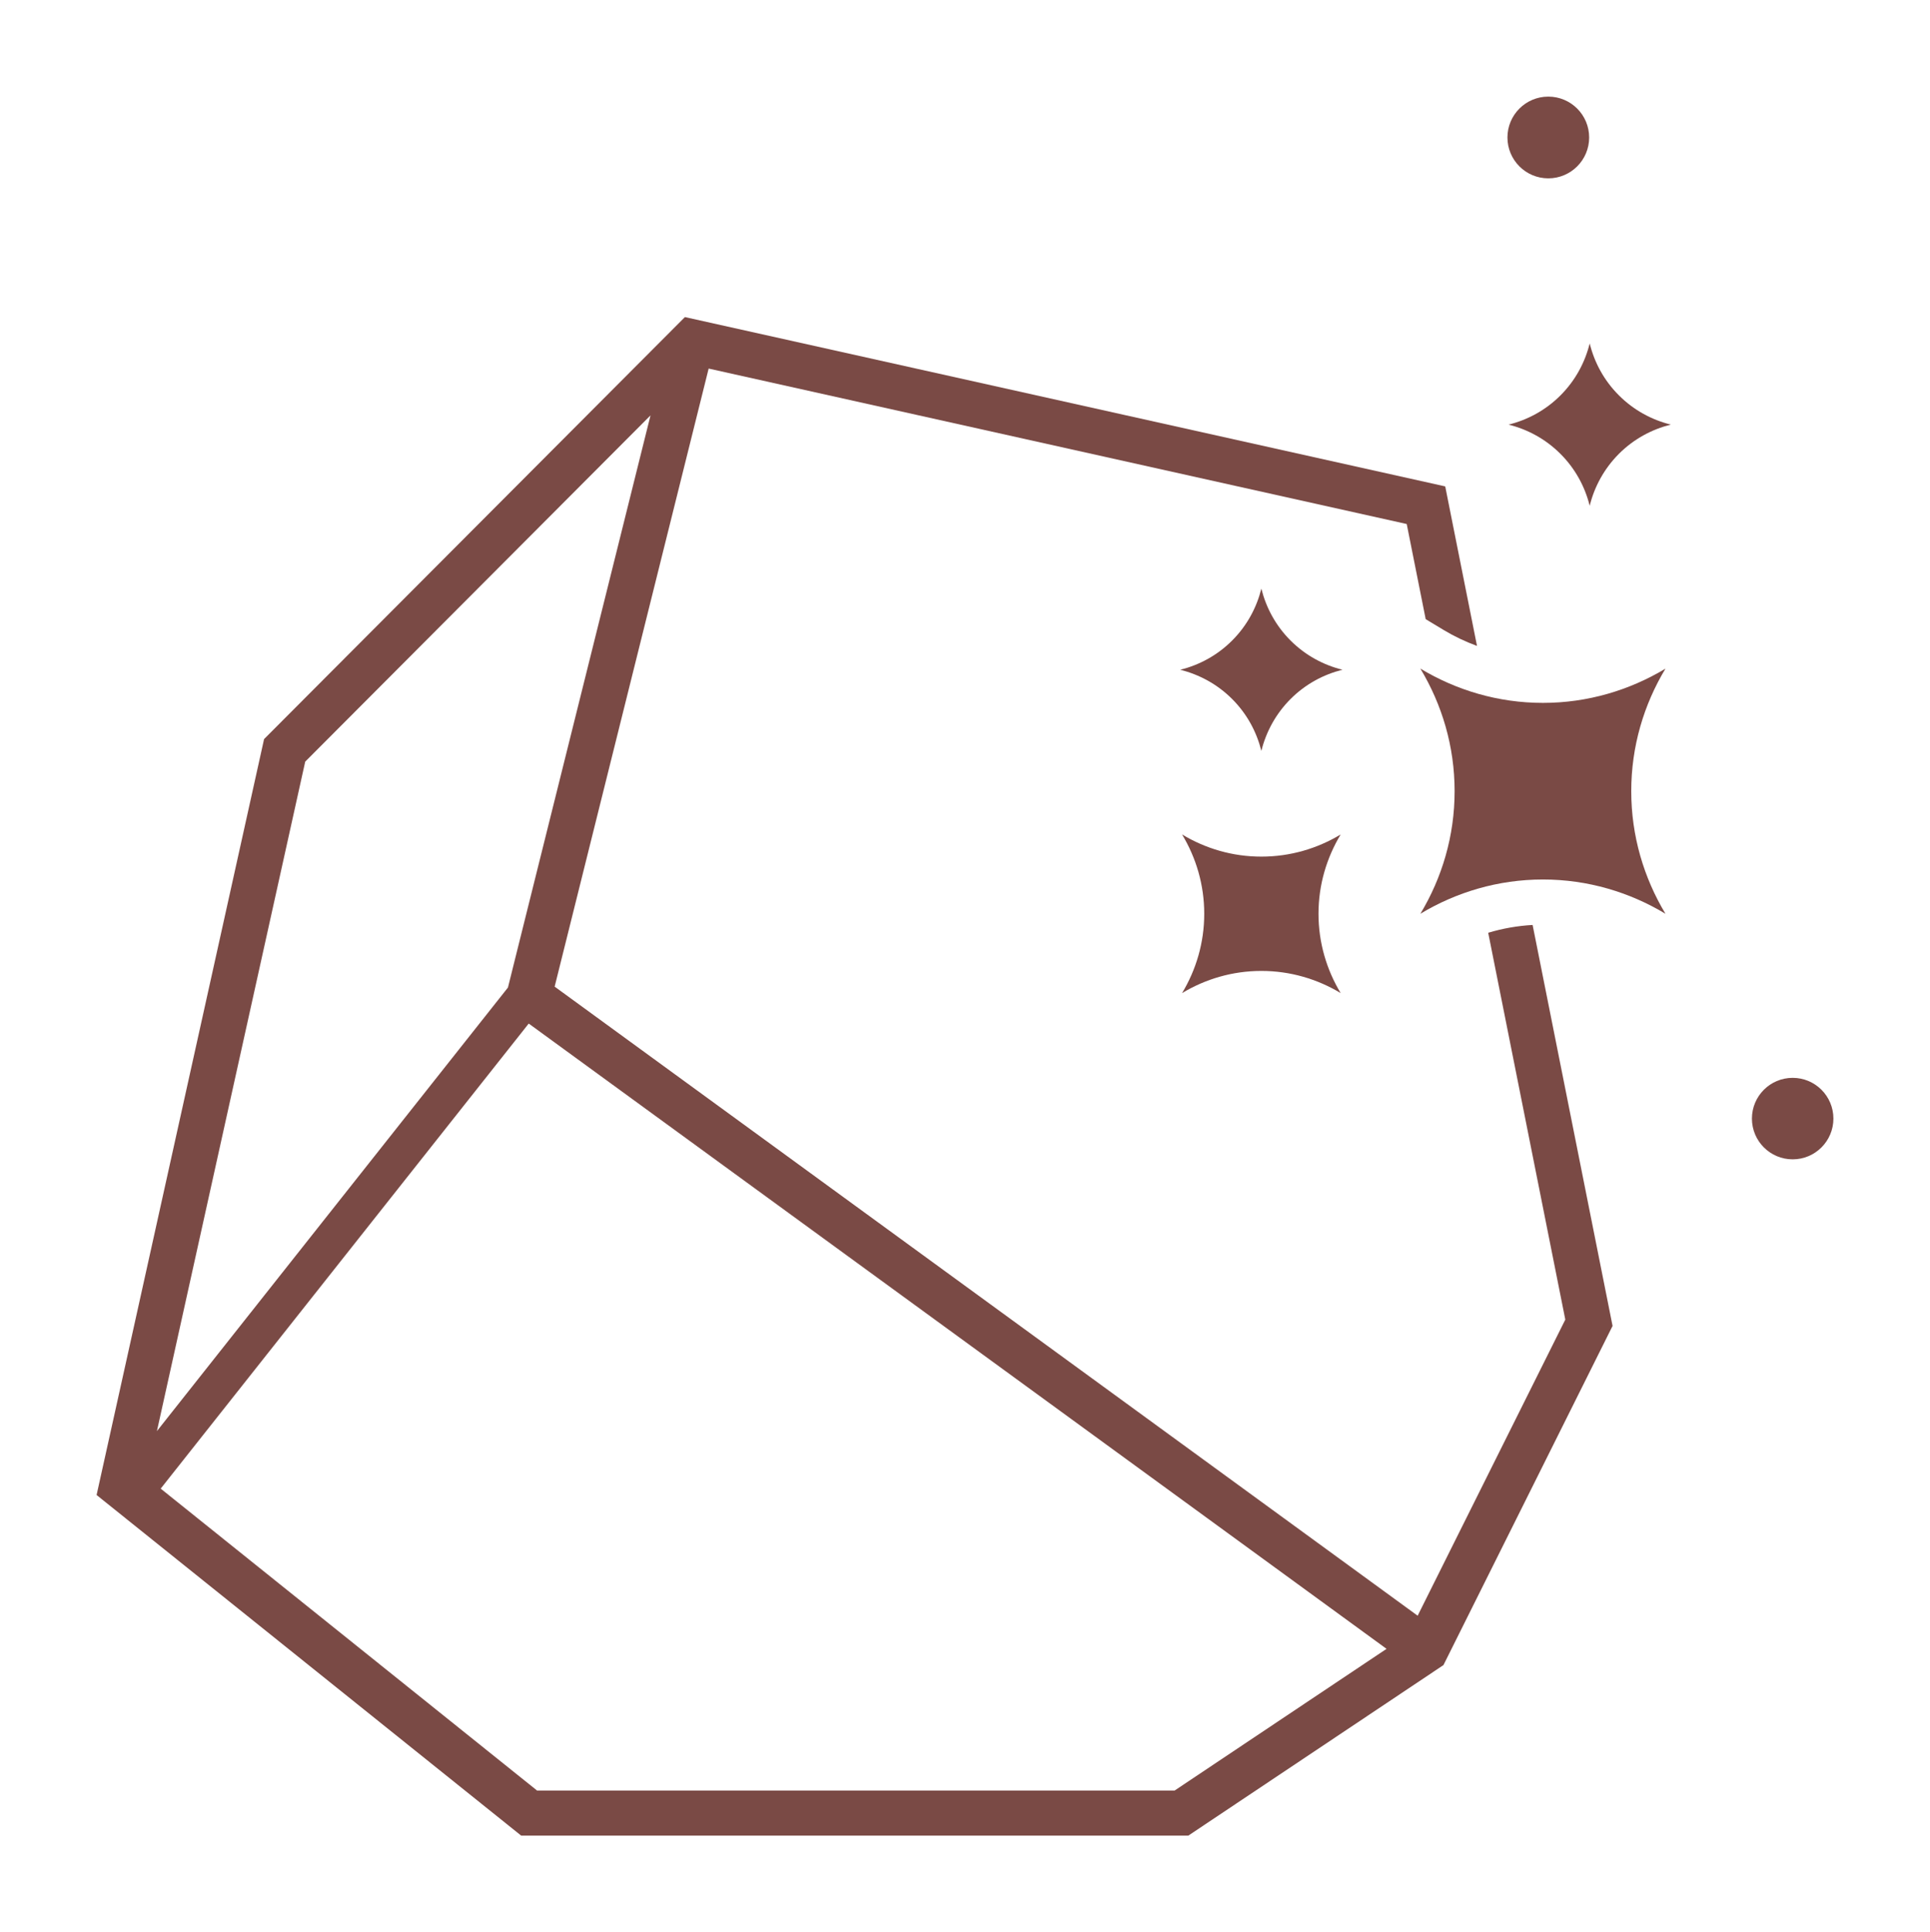 <?xml version="1.0" encoding="UTF-8" standalone="no"?>
<svg
   xmlns:osb="http://www.openswatchbook.org/uri/2009/osb"
   xmlns:dc="http://purl.org/dc/elements/1.1/"
   xmlns:cc="http://creativecommons.org/ns#"
   xmlns:rdf="http://www.w3.org/1999/02/22-rdf-syntax-ns#"
   xmlns:svg="http://www.w3.org/2000/svg"
   xmlns="http://www.w3.org/2000/svg"
   xmlns:xlink="http://www.w3.org/1999/xlink"
   xmlns:sodipodi="http://sodipodi.sourceforge.net/DTD/sodipodi-0.dtd"
   xmlns:inkscape="http://www.inkscape.org/namespaces/inkscape"
   version="1.1"
   x="0px"
   y="0px"
   viewBox="0 0 99.908 100"
   enable-background="new 0 0 100 100"
   xml:space="preserve"
   id="svg2"
   inkscape:version="0.91 r13725"
   sodipodi:docname="icon.svg"
   width="99.908"
   height="100"><defs
     id="defs26"><linearGradient
       id="linearGradient5608"
       osb:paint="solid"><stop
         style="stop-color:#6f3b36;stop-opacity:1;"
         offset="0"
         id="stop5610" /></linearGradient><linearGradient
       inkscape:collect="always"
       xlink:href="#linearGradient5608"
       id="linearGradient5612"
       x1="73.573"
       y1="40.947"
       x2="86.261"
       y2="40.947"
       gradientUnits="userSpaceOnUse" /><linearGradient
       inkscape:collect="always"
       xlink:href="#linearGradient5608"
       id="linearGradient5614"
       x1="5.046"
       y1="55.705"
       x2="83.522"
       y2="55.705"
       gradientUnits="userSpaceOnUse" /><linearGradient
       inkscape:collect="always"
       xlink:href="#linearGradient5608"
       id="linearGradient5616"
       x1="78.138"
       y1="21.976"
       x2="86.537"
       y2="21.976"
       gradientUnits="userSpaceOnUse" /><linearGradient
       inkscape:collect="always"
       xlink:href="#linearGradient5608"
       id="linearGradient5618"
       x1="61.141"
       y1="34.663"
       x2="69.541"
       y2="34.663"
       gradientUnits="userSpaceOnUse" /><linearGradient
       inkscape:collect="always"
       xlink:href="#linearGradient5608"
       id="linearGradient5620"
       x1="61.237"
       y1="47.291"
       x2="69.447"
       y2="47.291"
       gradientUnits="userSpaceOnUse" /><linearGradient
       inkscape:collect="always"
       xlink:href="#linearGradient5608"
       id="linearGradient5622"
       x1="78.08"
       y1="7.115"
       x2="82.31"
       y2="7.115"
       gradientUnits="userSpaceOnUse" /><linearGradient
       inkscape:collect="always"
       xlink:href="#linearGradient5608"
       id="linearGradient5624"
       x1="90.736"
       y1="57.891"
       x2="94.954"
       y2="57.891"
       gradientUnits="userSpaceOnUse" /></defs><sodipodi:namedview
     pagecolor="#ffffff"
     bordercolor="#666666"
     borderopacity="1"
     objecttolerance="10"
     gridtolerance="10"
     guidetolerance="10"
     inkscape:pageopacity="0"
     inkscape:pageshadow="2"
     inkscape:window-width="1600"
     inkscape:window-height="842"
     id="namedview24"
     showgrid="false"
     fit-margin-top="5"
     fit-margin-left="5"
     fit-margin-right="5"
     fit-margin-bottom="5"
     inkscape:zoom="1.888"
     inkscape:cx="-18.93399"
     inkscape:cy="46.68057"
     inkscape:window-x="0"
     inkscape:window-y="25"
     inkscape:window-maximized="1"
     inkscape:current-layer="g4" /><g
     transform="translate(-0.046,2.3841858e-7)"
     id="g4"><path
       inkscape:connector-curvature="0"
       d="m 79.918,36.377 c -2.321,0 -4.488,-0.656 -6.345,-1.774 1.118,1.857 1.773,4.023 1.772,6.344 0.001,2.322 -0.654,4.486 -1.772,6.344 1.857,-1.118 4.023,-1.773 6.344,-1.774 2.321,10e-4 4.486,0.656 6.343,1.774 -1.117,-1.857 -1.771,-4.022 -1.771,-6.343 -0.001,-2.321 0.654,-4.487 1.772,-6.344 -1.858,1.117 -4.023,1.773 -6.343,1.773 z"
       id="path6"
       style="fill:url(#linearGradient5612);fill-opacity:1;opacity:0.921" /><path
       inkscape:connector-curvature="0"
       d="m 77.084,48.274 3.991,20.02 -7.643,15.325 -44.674,-32.557 7.972,-31.987 36.136,8.045 0.982,4.924 0.93,0.561 c 0.552,0.332 1.13,0.605 1.727,0.825 L 74.859,25.173 35.501,16.41 13.716,38.25 5.046,77.372 27.025,95 61.56,95 74.768,86.174 83.522,68.621 79.383,47.87 c -0.779,0.043 -1.551,0.179 -2.299,0.404 z M 15.846,39.417 33.72,21.498 26.34,51.109 8.169,74.065 15.846,39.417 Z m 45.006,53.249 -33.006,0 L 8.364,77.042 27.416,52.973 71.822,85.334 60.852,92.666 Z"
       id="path8"
       style="fill:url(#linearGradient5614);fill-opacity:1;opacity:0.921" /><path
       inkscape:connector-curvature="0"
       d="m 82.338,17.776 c -0.245,0.985 -0.745,1.919 -1.513,2.687 -0.768,0.769 -1.702,1.269 -2.687,1.513 0.984,0.245 1.918,0.745 2.686,1.513 0.769,0.768 1.269,1.702 1.514,2.686 0.244,-0.985 0.745,-1.918 1.512,-2.687 0.769,-0.769 1.702,-1.268 2.687,-1.513 -0.984,-0.244 -1.918,-0.745 -2.686,-1.513 -0.769,-0.766 -1.269,-1.7 -1.513,-2.686 z"
       id="path10"
       style="fill:url(#linearGradient5616);fill-opacity:1;opacity:0.921" /><path
       inkscape:connector-curvature="0"
       d="m 66.854,33.151 c -0.769,-0.768 -1.268,-1.702 -1.513,-2.687 -0.245,0.985 -0.744,1.918 -1.513,2.686 -0.768,0.769 -1.702,1.269 -2.687,1.513 0.984,0.245 1.918,0.745 2.687,1.513 0.769,0.768 1.268,1.702 1.513,2.686 0.245,-0.985 0.745,-1.918 1.513,-2.687 0.769,-0.769 1.702,-1.268 2.687,-1.513 -0.985,-0.243 -1.918,-0.743 -2.687,-1.511 z"
       id="path12"
       style="fill:url(#linearGradient5618);fill-opacity:1;opacity:0.921" /><path
       inkscape:connector-curvature="0"
       d="m 65.342,44.333 c -1.502,0.001 -2.903,-0.422 -4.105,-1.147 0.724,1.202 1.147,2.603 1.147,4.104 10e-4,1.502 -0.424,2.905 -1.147,4.106 1.202,-0.724 2.604,-1.147 4.105,-1.147 1.501,0 2.902,0.423 4.105,1.147 -0.724,-1.202 -1.148,-2.604 -1.148,-4.105 0,-1.502 0.425,-2.903 1.148,-4.104 -1.203,0.724 -2.604,1.147 -4.105,1.146 z"
       id="path14"
       style="fill:url(#linearGradient5620);fill-opacity:1;opacity:0.921" /><circle
       cx="80.195"
       cy="7.115"
       r="2.115"
       id="circle16"
       style="fill:url(#linearGradient5622);fill-opacity:1;opacity:0.921" /><circle
       cx="92.845"
       cy="57.891"
       r="2.109"
       id="circle18"
       style="fill:url(#linearGradient5624);fill-opacity:1;opacity:0.921" /></g></svg>